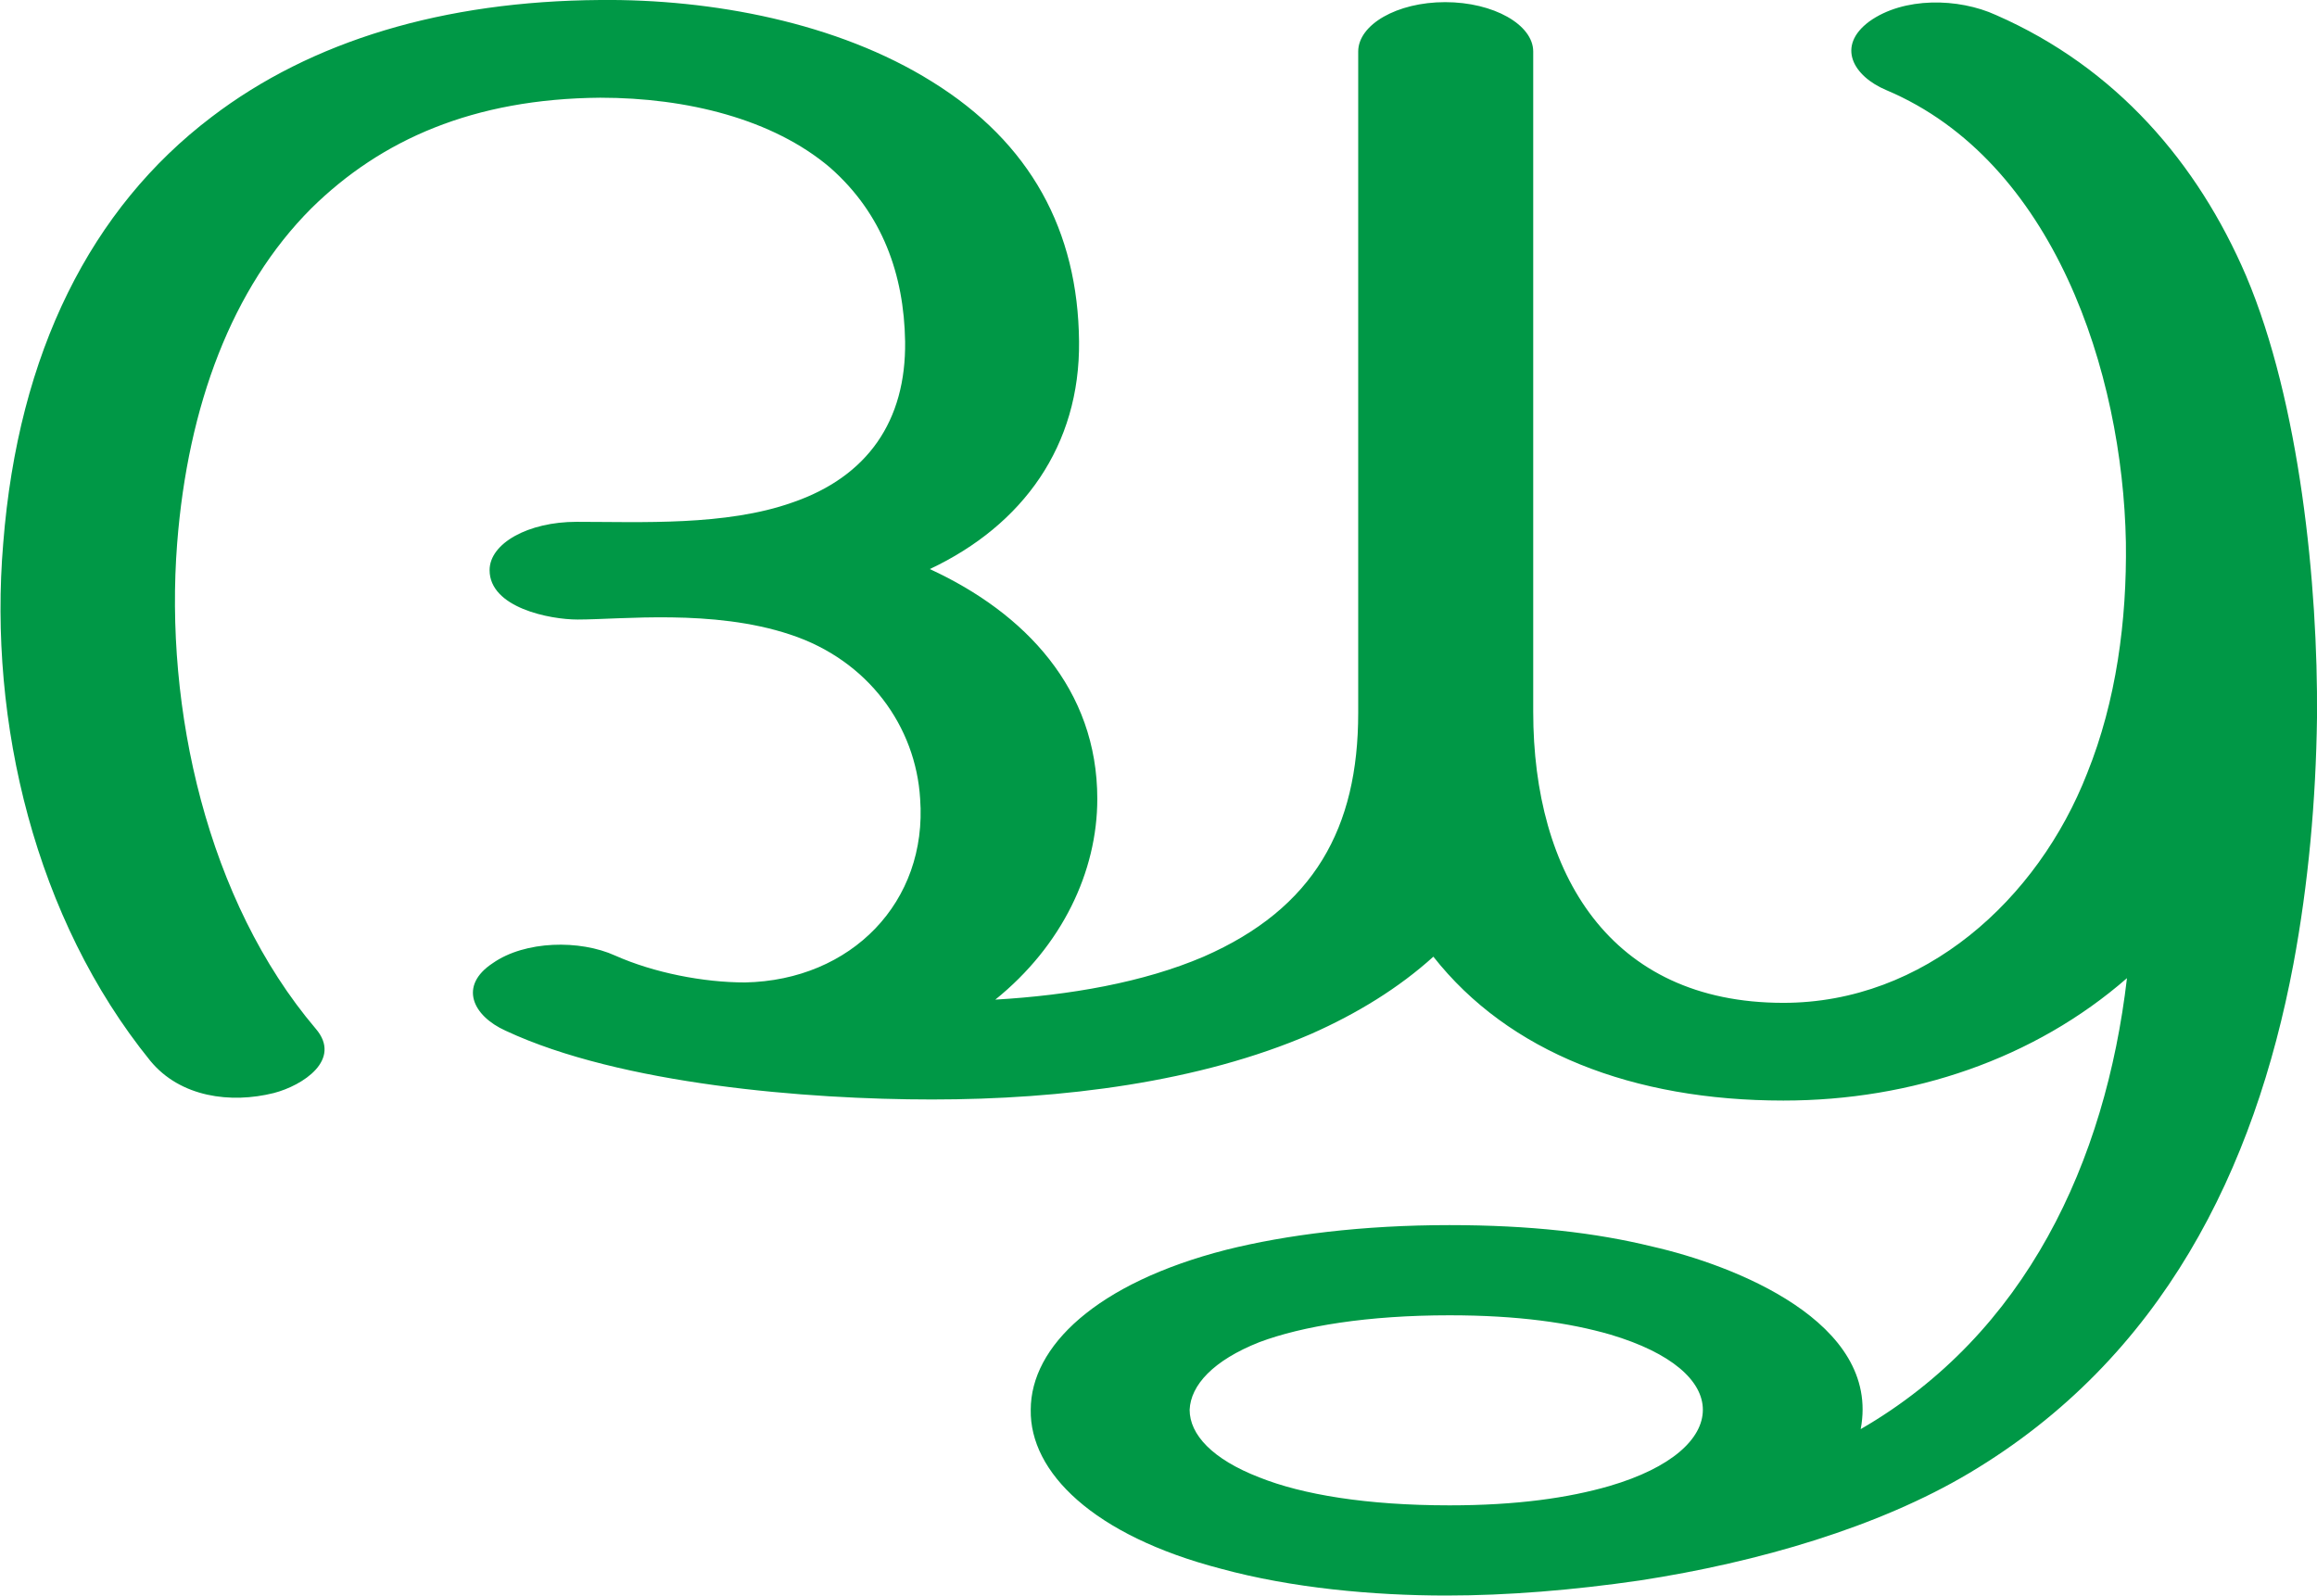 <?xml version="1.0" encoding="UTF-8"?>
<!DOCTYPE svg PUBLIC "-//W3C//DTD SVG 1.1//EN" "http://www.w3.org/Graphics/SVG/1.1/DTD/svg11.dtd">
<!-- Creator: CorelDRAW X8 -->
<svg xmlns="http://www.w3.org/2000/svg" xml:space="preserve" width="2158px" height="1486px" version="1.1" style="shape-rendering:geometricPrecision; text-rendering:geometricPrecision; image-rendering:optimizeQuality; fill-rule:evenodd; clip-rule:evenodd"
viewBox="0 0 2158 1486"
 xmlns:xlink="http://www.w3.org/1999/xlink">
 <defs>
  <style type="text/css">
   <![CDATA[
    .fil0 {fill:#009846;fill-rule:nonzero}
   ]]>
  </style>
 </defs>
 <g id="Layer_x0020_1">
  <path class="fil0" d="M1350 1225c-76,0 -137,10 -177,25 -43,17 -64,40 -65,63 0,23 21,46 65,63 40,16 100,26 177,26 63,0 111,-7 149,-18 58,-17 87,-44 87,-71 0,-27 -29,-53 -86,-70 -38,-11 -86,-18 -150,-18zm-879 -265c-31,-14 -44,-42 -12,-63 30,-21 81,-22 114,-7 36,16 82,25 121,25 99,-2 170,-75 163,-171 -4,-67 -48,-129 -121,-153 -72,-24 -157,-14 -198,-14 -26,0 -82,-11 -82,-46 0,-25 36,-45 81,-45 60,0 139,4 201,-18 70,-24 106,-76 105,-150 -1,-62 -21,-119 -70,-162 -53,-45 -133,-65 -214,-65 -118,1 -204,39 -269,103 -74,74 -115,184 -125,312 -12,154 28,333 129,452 25,29 -12,53 -39,60 -40,10 -87,4 -115,-30 -107,-132 -151,-315 -137,-482 14,-178 82,-312 194,-397 93,-71 216,-108 362,-109 104,-1 221,21 309,76 92,57 136,139 137,242 1,97 -52,171 -139,212 89,41 156,112 156,214 0,68 -33,137 -95,187 69,-4 138,-16 194,-40 103,-45 144,-120 144,-227l0 -616c0,-25 36,-46 81,-46 45,0 82,21 82,46l0 615c0,150 71,271 233,271 131,0 237,-96 283,-214 27,-67 37,-142 36,-215 -3,-158 -67,-355 -223,-421 -31,-13 -47,-41 -16,-64 32,-23 83,-22 118,-6 112,49 188,138 233,243 50,118 67,288 66,411 -1,77 -8,155 -22,230 -36,191 -122,367 -302,474 -84,50 -196,83 -307,100 -62,9 -123,14 -180,14 -68,0 -144,-7 -210,-25 -119,-31 -178,-90 -177,-148 0,-59 61,-118 182,-149 56,-14 127,-23 208,-23 75,0 136,7 189,20 75,17 213,70 194,170 154,-89 228,-249 248,-420 -86,75 -200,114 -320,114 -140,0 -256,-45 -326,-134 -32,29 -71,53 -114,72 -104,45 -232,61 -353,61 -116,0 -290,-14 -397,-64z"/>
 </g>
</svg>
